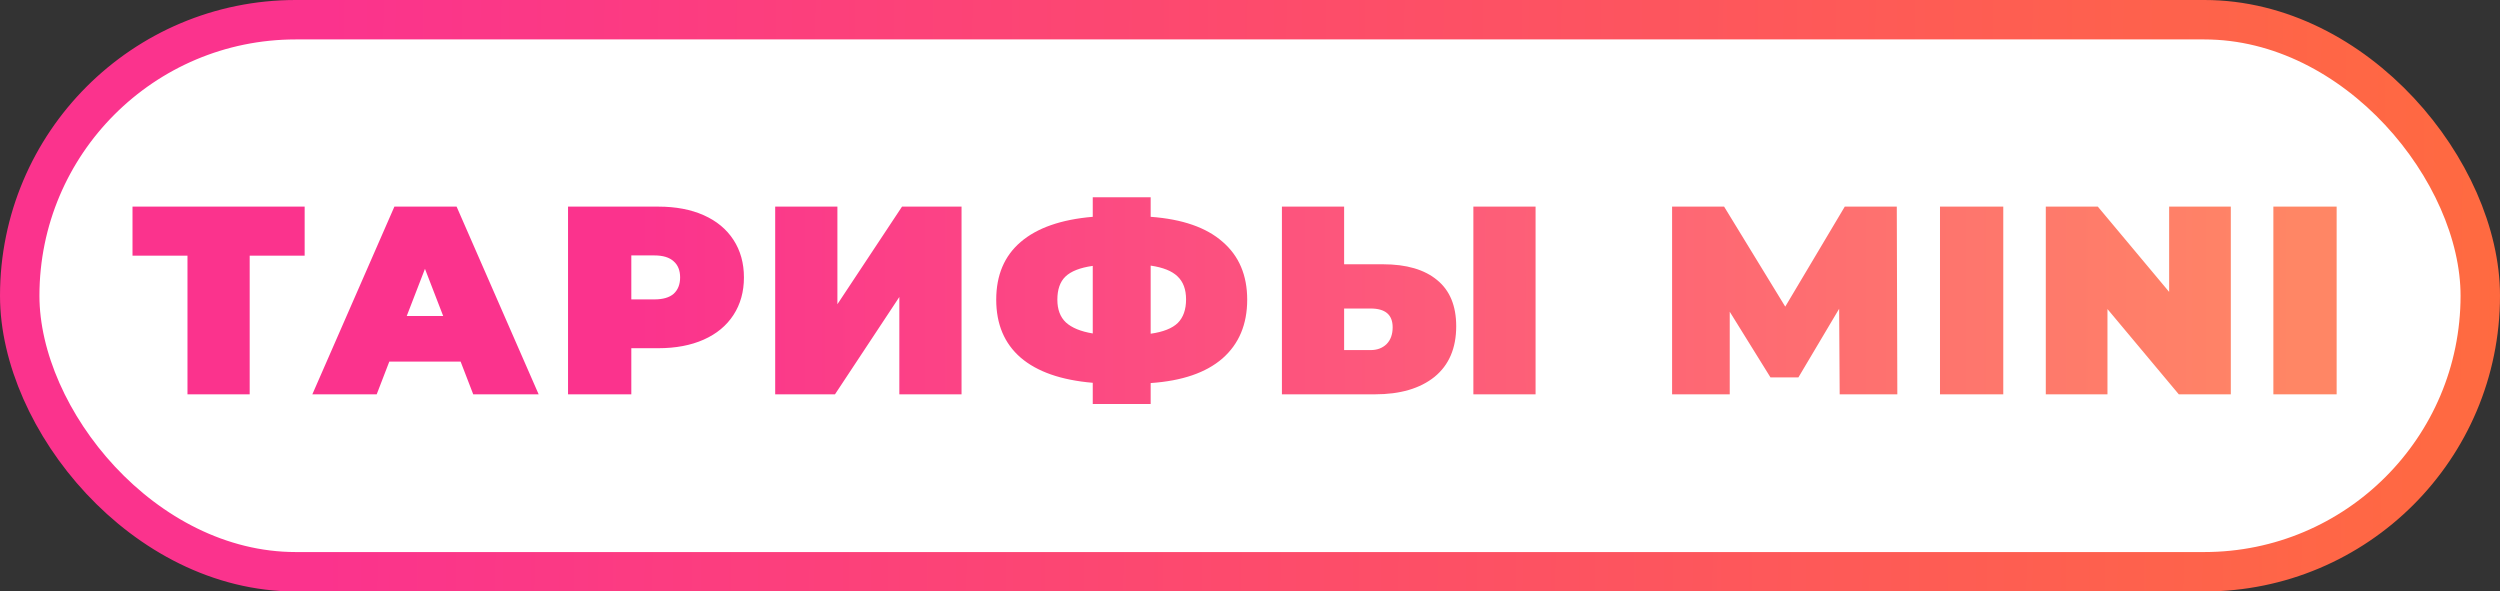 <svg width="317" height="75" viewBox="0 0 317 75" fill="none" xmlns="http://www.w3.org/2000/svg">
<rect x="0" y="0" width="317" height="75" fill="#333333" stroke="none"/>
<rect x="2.5" y="2.5" width="312" height="70" rx="35" fill="white" stroke="url(#paint0_linear)" stroke-width="5"/>
<path d="M38.63 32.422H31.66V50H23.772V32.422H16.802V26.2H38.63V32.422ZM58.407 45.852H49.363L47.765 50H39.605L50.009 26.2H57.897L68.301 50H60.005L58.407 45.852ZM56.197 40.072L53.885 34.088L51.573 40.072H56.197ZM83.485 26.2C85.684 26.2 87.599 26.563 89.231 27.288C90.863 28.013 92.121 29.056 93.005 30.416C93.889 31.776 94.331 33.363 94.331 35.176C94.331 36.989 93.889 38.576 93.005 39.936C92.121 41.296 90.863 42.339 89.231 43.064C87.599 43.789 85.684 44.152 83.485 44.152H80.051V50H72.027V26.2H83.485ZM82.975 37.964C84.063 37.964 84.879 37.726 85.423 37.25C85.967 36.751 86.239 36.06 86.239 35.176C86.239 34.292 85.967 33.612 85.423 33.136C84.879 32.637 84.063 32.388 82.975 32.388H80.051V37.964H82.975ZM98.294 26.2H106.182V38.576L114.376 26.2H121.924V50H114.036V37.658L105.876 50H98.294V26.2ZM158.145 37.998C158.145 41.126 157.103 43.608 155.017 45.444C152.932 47.257 149.895 48.3 145.905 48.572V51.224H138.561V48.538C134.549 48.198 131.501 47.133 129.415 45.342C127.353 43.551 126.321 41.103 126.321 37.998C126.321 34.893 127.353 32.456 129.415 30.688C131.501 28.897 134.549 27.832 138.561 27.492V25.01H145.905V27.492C149.917 27.787 152.955 28.841 155.017 30.654C157.103 32.445 158.145 34.893 158.145 37.998ZM145.905 42.316C147.492 42.089 148.637 41.636 149.339 40.956C150.042 40.253 150.393 39.256 150.393 37.964C150.393 36.695 150.031 35.72 149.305 35.04C148.603 34.36 147.469 33.907 145.905 33.68V42.316ZM134.073 37.998C134.073 39.245 134.436 40.208 135.161 40.888C135.909 41.568 137.043 42.033 138.561 42.282V33.714C136.952 33.941 135.796 34.394 135.093 35.074C134.413 35.731 134.073 36.706 134.073 37.998ZM175.365 33.51C178.334 33.51 180.624 34.179 182.233 35.516C183.842 36.831 184.647 38.78 184.647 41.364C184.647 44.152 183.729 46.294 181.893 47.79C180.057 49.263 177.541 50 174.345 50H162.547V26.2H170.435V33.51H175.365ZM173.801 44.39C174.617 44.39 175.286 44.141 175.807 43.642C176.328 43.121 176.589 42.407 176.589 41.5C176.589 39.913 175.66 39.12 173.801 39.12H170.435V44.39H173.801ZM186.823 26.2H194.711V50H186.823V26.2ZM233.271 50L233.203 39.154L228.035 47.858H224.499L219.331 39.528V50H212.021V26.2H218.617L226.369 38.882L233.917 26.2H240.513L240.581 50H233.271ZM245.991 26.2H254.015V50H245.991V26.2ZM282.867 26.2V50H276.271L267.227 39.188V50H259.407V26.2H266.003L275.047 37.012V26.2H282.867ZM288.263 26.2H296.287V50H288.263V26.2Z" fill="url(#paint1_linear)"/>
<defs>
<linearGradient id="paint0_linear" x1="40.72" y1="44" x2="324.453" y2="47.067" gradientUnits="userSpaceOnUse">
<stop stop-color="#FB338D"/>
<stop offset="1" stop-color="#FF6C3E"/>
</linearGradient>
<linearGradient id="paint1_linear" x1="80.546" y1="37.5" x2="291.097" y2="37.5" gradientUnits="userSpaceOnUse">
<stop stop-color="#FB338D"/>
<stop offset="1" stop-color="#FF8665"/>
</linearGradient>
</defs>
</svg>
